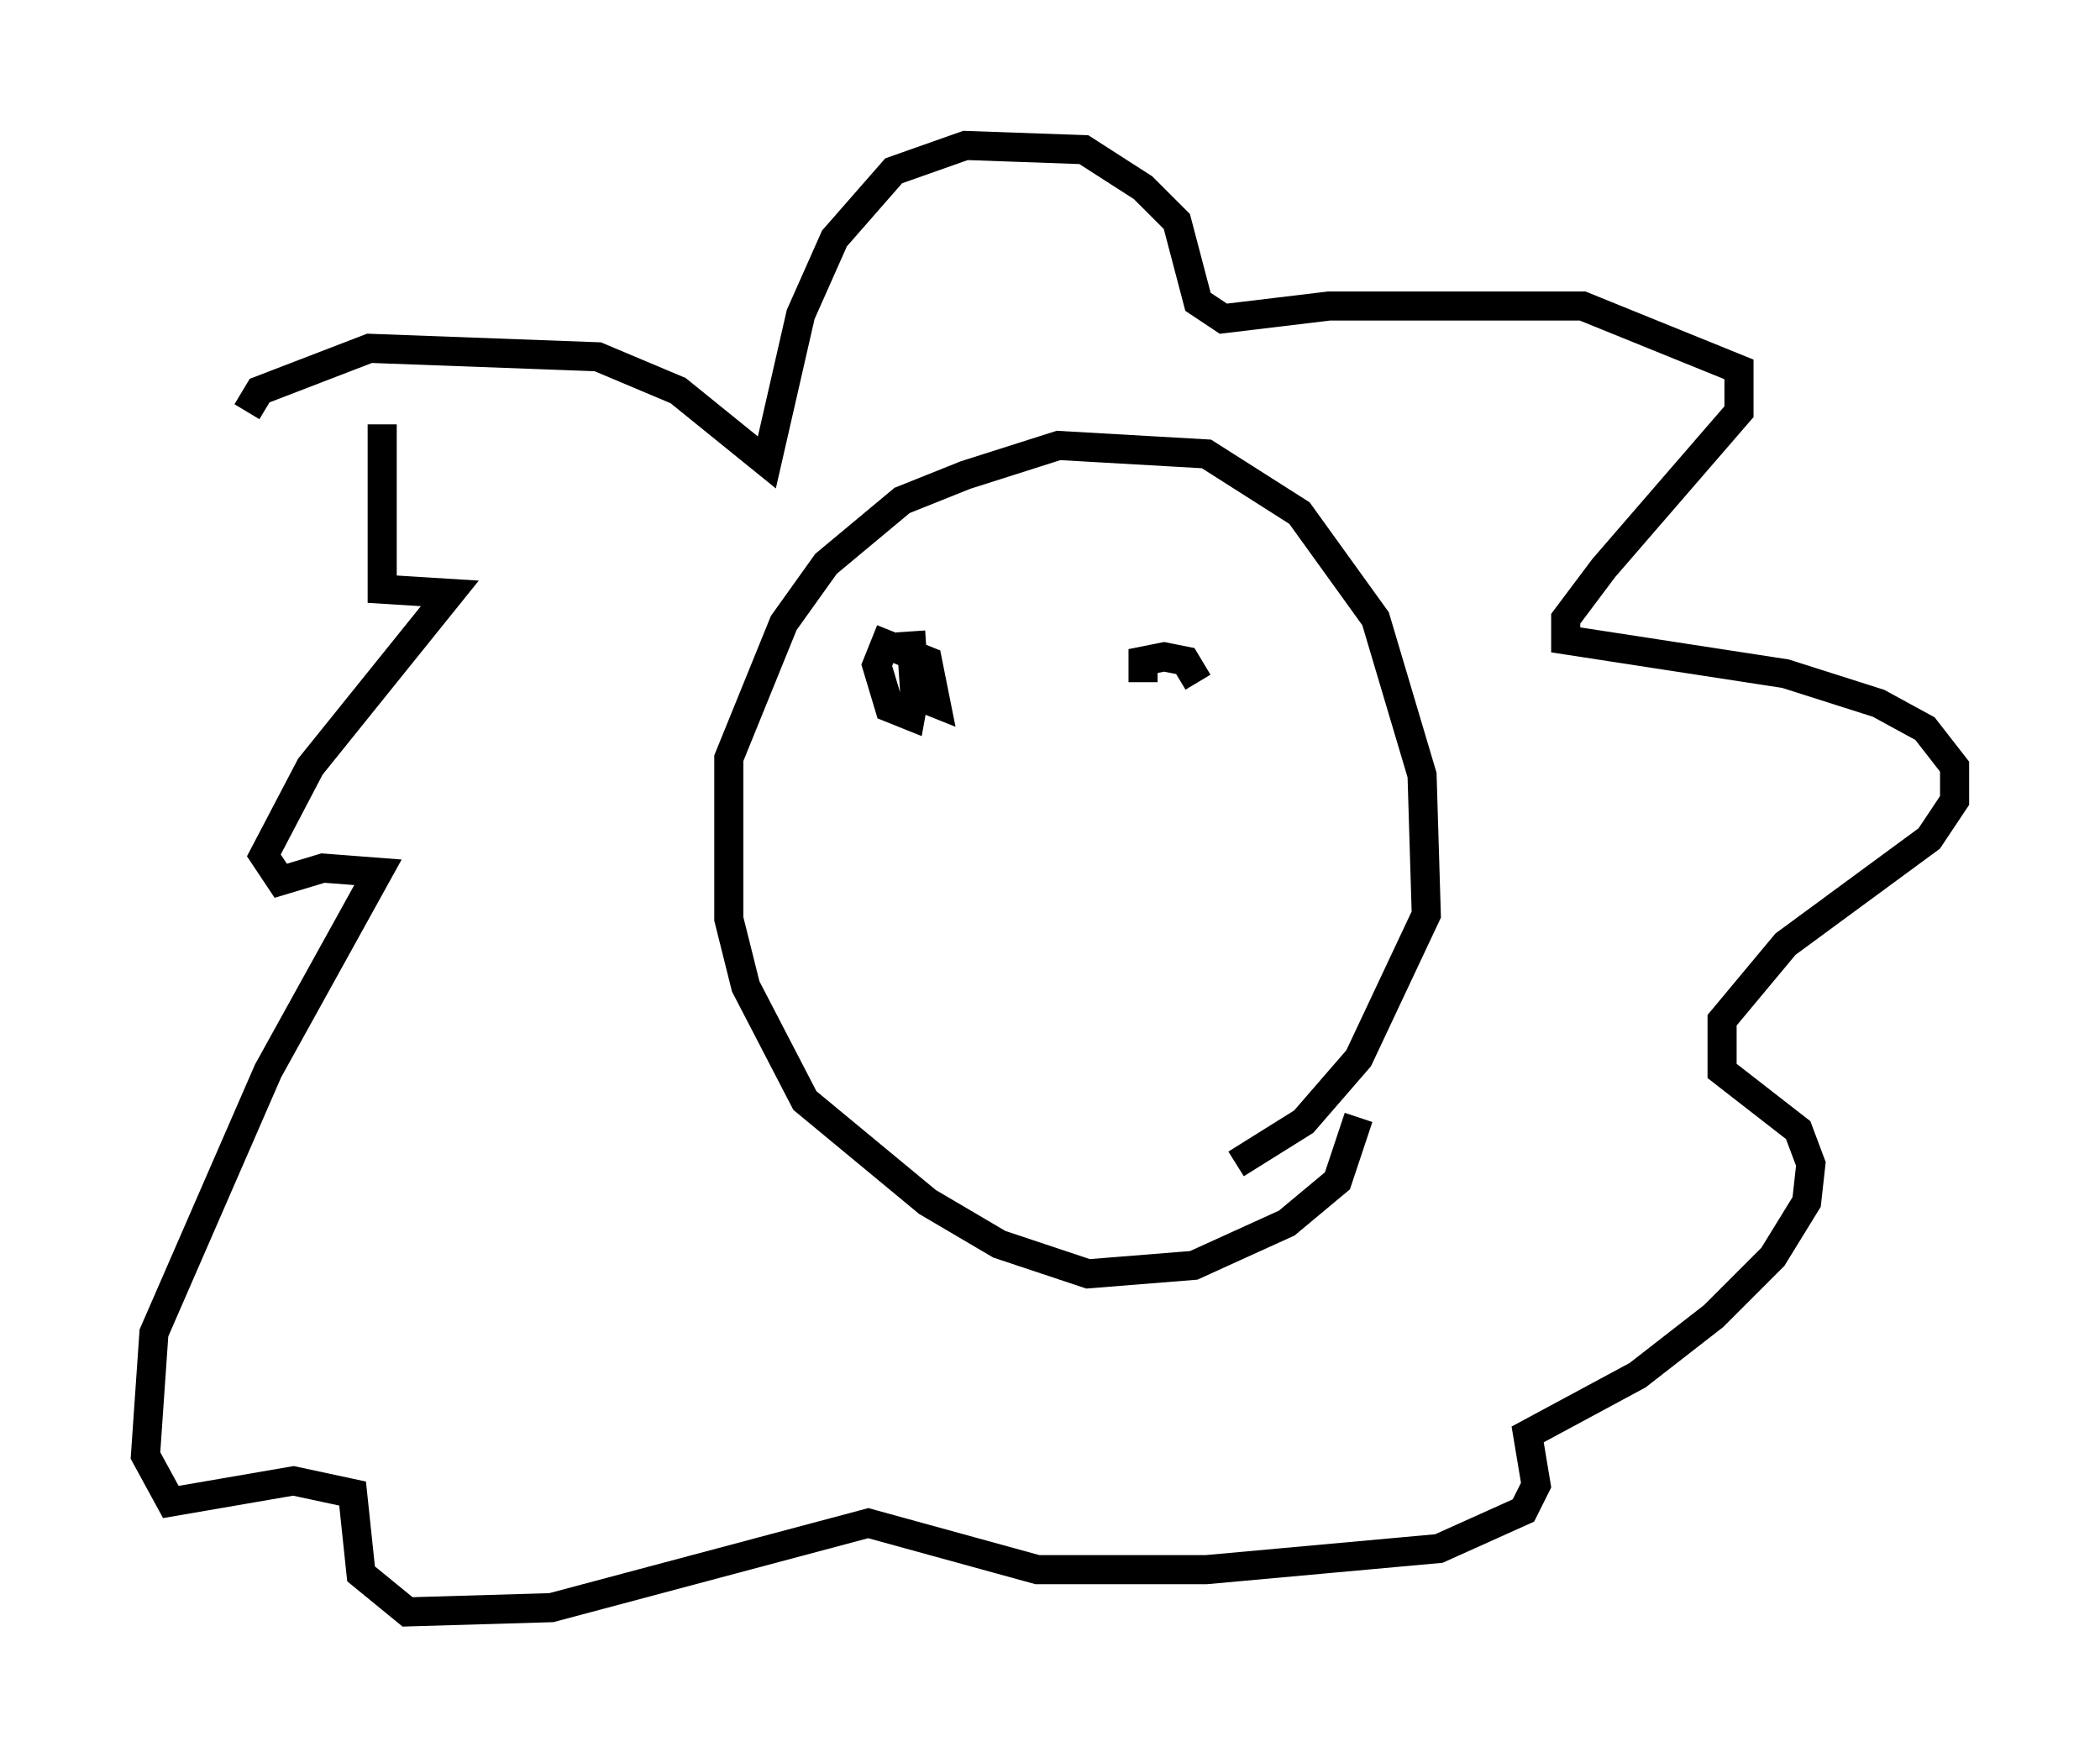 <?xml version="1.0" encoding="utf-8" ?>
<svg baseProfile="full" height="60.402" version="1.1" width="72.167" xmlns="http://www.w3.org/2000/svg" xmlns:ev="http://www.w3.org/2001/xml-events" xmlns:xlink="http://www.w3.org/1999/xlink"><defs /><rect fill="white" height="60.402" width="72.167" x="0" y="0" /><path d="M8.486, 17.492 m0.0, -3.341 l0.436, -0.726 3.777, -1.453 l7.844, 0.291 2.76, 1.162 l3.05, 2.469 1.162, -5.084 l1.162, -2.615 2.034, -2.324 l2.469, -0.872 4.067, 0.145 l2.034, 1.307 1.162, 1.162 l0.726, 2.76 0.872, 0.581 l3.631, -0.436 8.715, 0.0 l5.374, 2.179 0.0, 1.453 l-4.648, 5.374 -1.307, 1.743 l0.0, 0.726 7.553, 1.162 l3.196, 1.017 1.598, 0.872 l1.017, 1.307 0.0, 1.162 l-0.872, 1.307 -4.939, 3.631 l-2.179, 2.615 0.0, 1.743 l2.615, 2.034 0.436, 1.162 l-0.145, 1.307 -1.162, 1.888 l-2.034, 2.034 -2.615, 2.034 l-3.777, 2.034 0.291, 1.743 l-0.436, 0.872 -2.905, 1.307 l-7.989, 0.726 -5.81, 0.0 l-5.81, -1.598 -10.894, 2.905 l-4.939, 0.145 -1.598, -1.307 l-0.291, -2.76 -2.034, -0.436 l-4.212, 0.726 -0.872, -1.598 l0.291, -4.212 3.922, -9.006 l3.777, -6.827 -1.888, -0.145 l-1.453, 0.436 -0.581, -0.872 l1.598, -3.05 4.793, -5.955 l-2.324, -0.145 0.0, -5.665 m33.553, 23.821 l-0.726, 2.179 -1.743, 1.453 l-3.196, 1.453 -3.631, 0.291 l-3.05, -1.017 -2.469, -1.453 l-4.212, -3.486 -2.034, -3.922 l-0.581, -2.324 0.0, -5.52 l1.888, -4.648 1.453, -2.034 l2.615, -2.179 2.179, -0.872 l3.196, -1.017 5.084, 0.291 l3.196, 2.034 2.615, 3.631 l1.598, 5.374 0.145, 4.793 l-2.324, 4.939 -1.888, 2.179 l-2.324, 1.453 m-11.184, -18.302 l0.145, 2.179 0.726, 0.291 l-0.291, -1.453 -1.453, -0.581 l-0.291, 0.726 0.436, 1.453 l0.726, 0.291 0.291, -1.598 l-0.436, 0.0 m8.134, 0.436 l0.0, -0.726 0.726, -0.145 l0.726, 0.145 0.436, 0.726 " fill="none" stroke="black" stroke-width="1" /></svg>